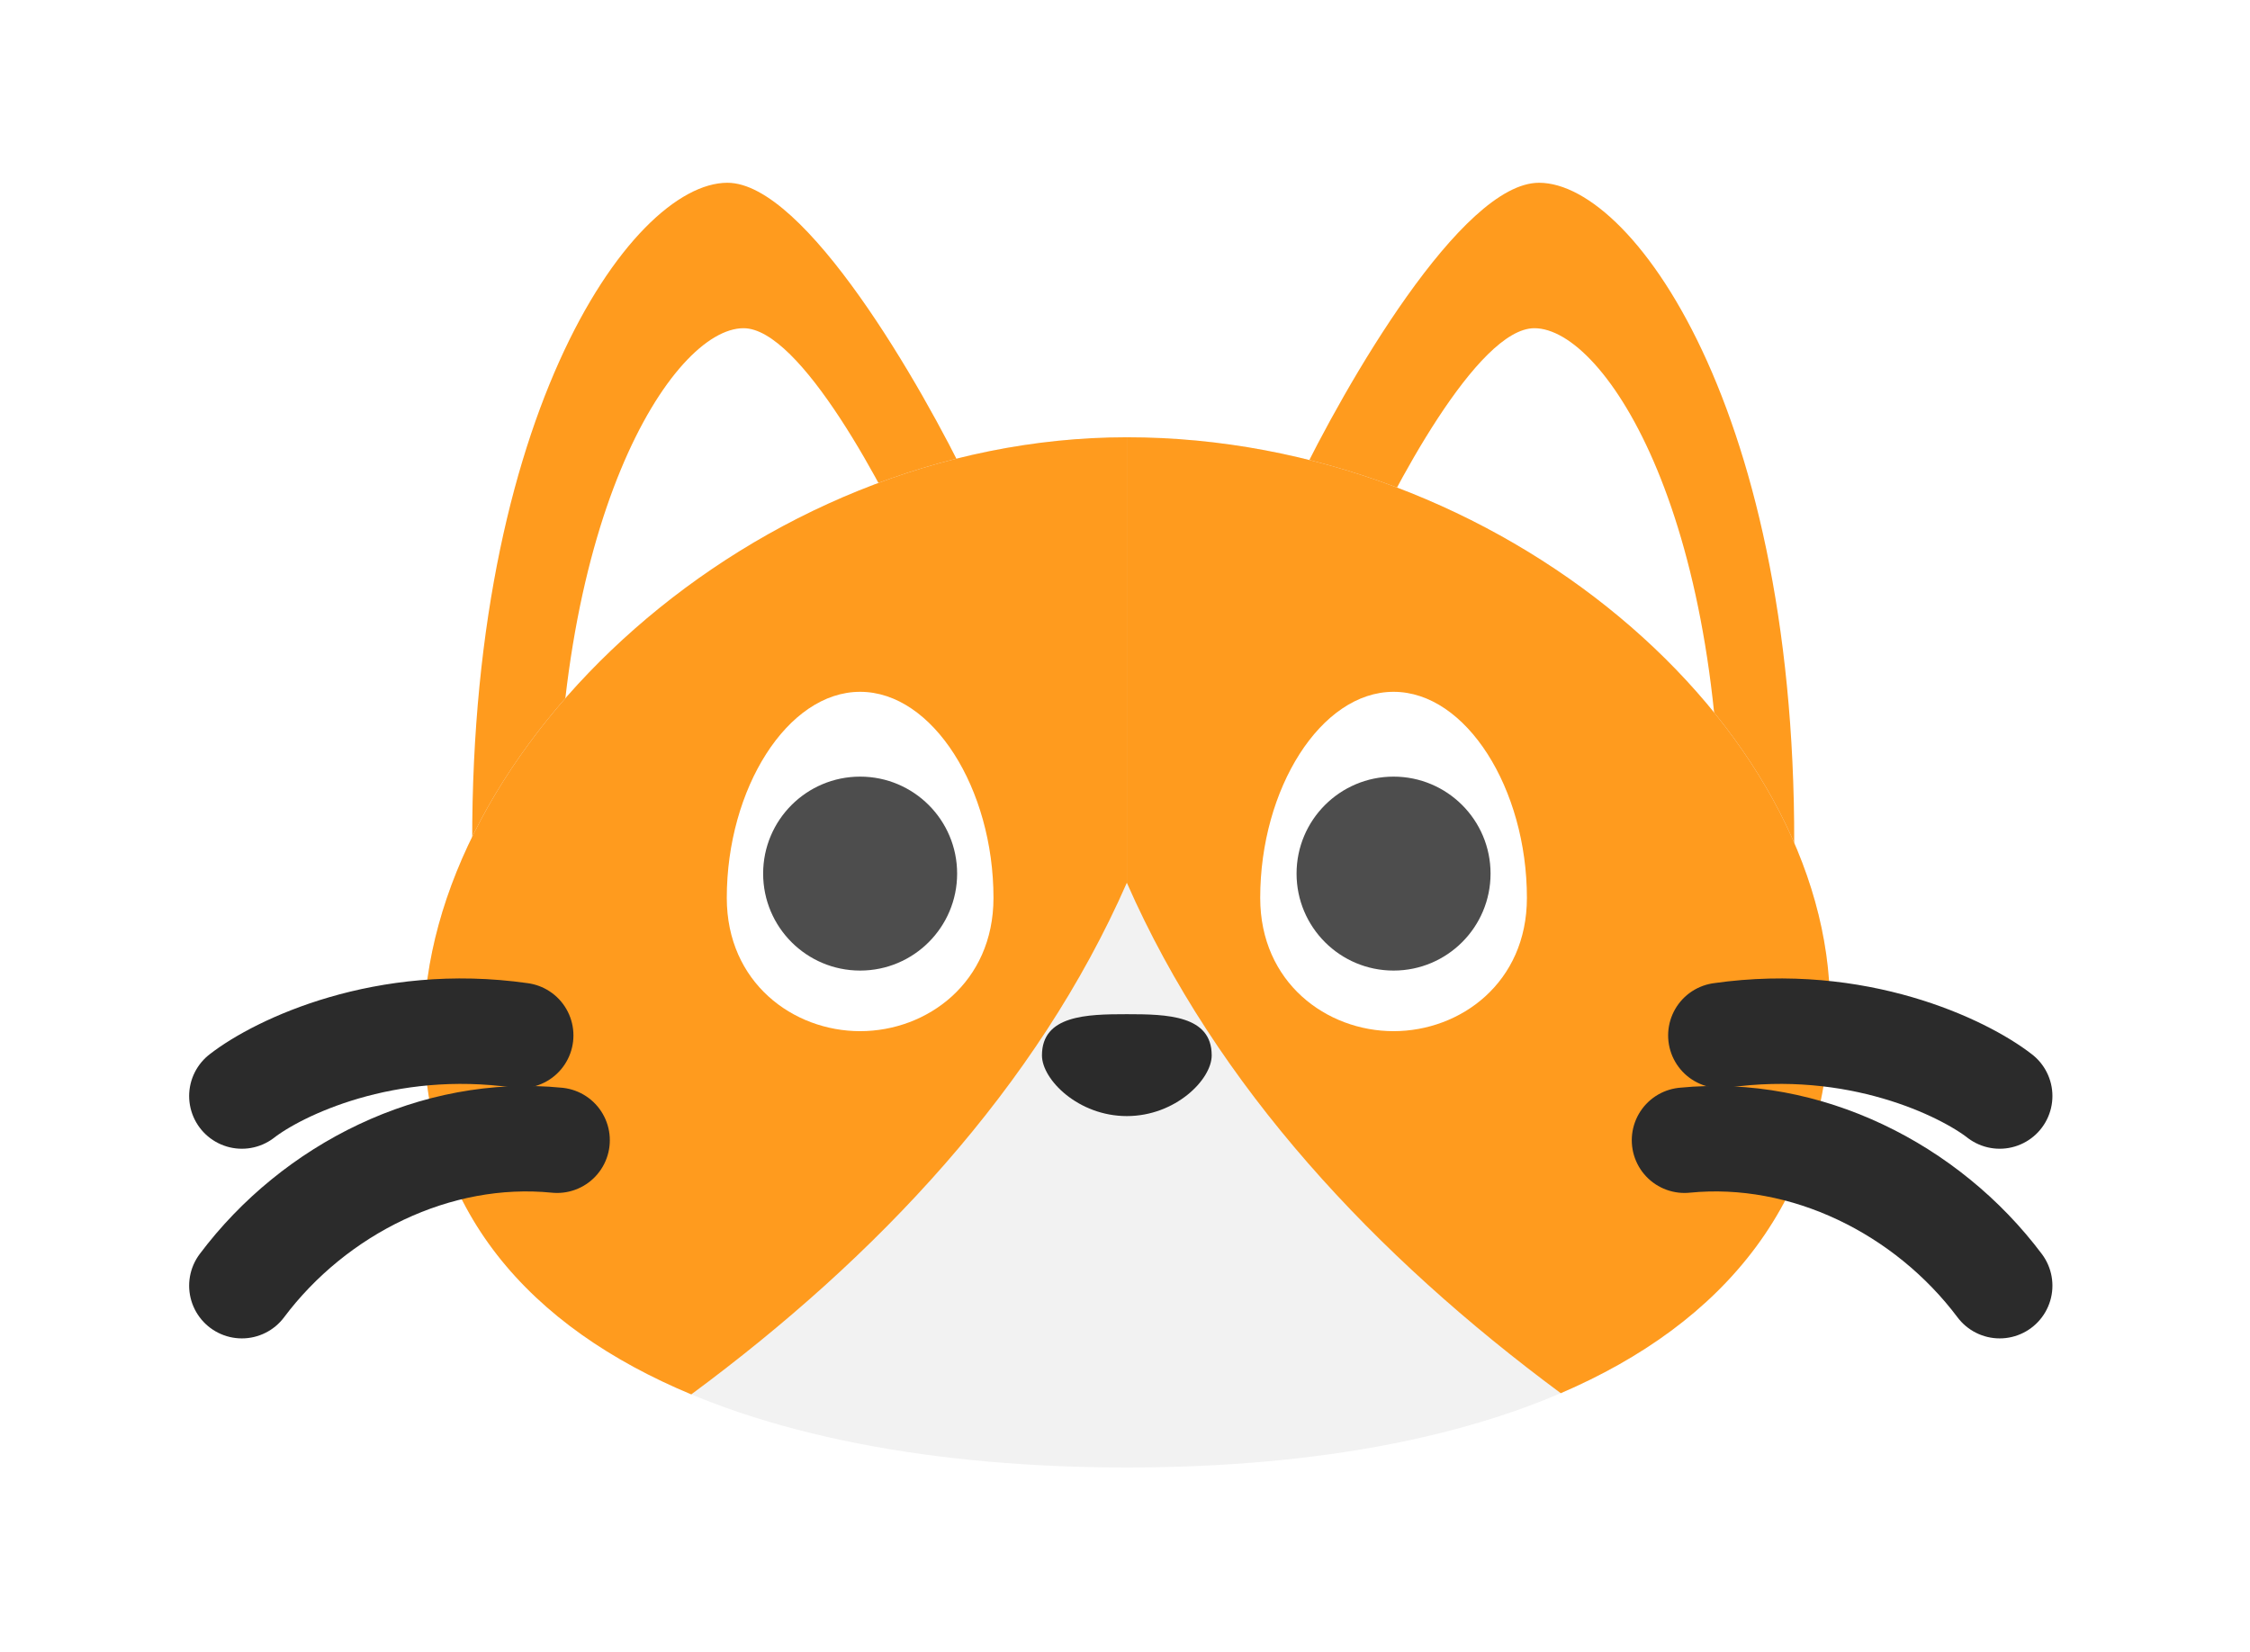<svg width="64" height="47" viewBox="0 0 64 47" fill="none" xmlns="http://www.w3.org/2000/svg">
<g filter="url(#filter0_d_462_599)">
<path d="M43.777 5.2C41.57 5.2 38.259 10.947 36.88 13.821L51.018 25.2C51.363 12.097 46.535 5.2 43.777 5.2Z" fill="#FF9B1E"/>
<path d="M43.644 9.338C42.031 9.338 39.612 13.896 38.604 16.175L48.936 25.2C49.188 14.808 45.66 9.338 43.644 9.338Z" fill="white"/>
<path d="M20.691 5.2C22.898 5.2 26.208 10.947 27.587 13.821L13.449 25.2C13.104 12.097 17.932 5.2 20.691 5.2Z" fill="#FF9B1E"/>
<path d="M21.15 9.338C22.763 9.338 25.182 13.896 26.19 16.175L15.858 25.2C15.606 14.808 19.134 9.338 21.15 9.338Z" fill="white"/>
<path d="M52.053 28.648C52.053 38.303 42.718 41.752 32.053 41.752C21.388 41.752 12.053 38.303 12.053 29.338C12.053 21.34 21.388 12.441 32.053 12.441C42.718 12.441 52.053 20.65 52.053 28.648Z" fill="#F2F2F2"/>
<path fill-rule="evenodd" clip-rule="evenodd" d="M19.663 39.672C15.083 37.763 12.053 34.446 12.053 29.338C12.053 21.34 21.388 12.442 32.052 12.441V25.116C29.496 30.938 24.951 35.765 19.663 39.672ZM44.395 39.638C39.127 35.737 34.601 30.921 32.053 25.116V12.441C32.053 12.441 32.053 12.441 32.053 12.441C42.718 12.441 52.053 20.65 52.053 28.648C52.053 34.168 49.001 37.66 44.395 39.638Z" fill="#FF9B1E"/>
<path d="M43.432 25.545C43.432 27.959 41.544 29.338 39.639 29.338C37.735 29.338 35.846 27.959 35.846 25.545C35.846 22.442 37.57 19.683 39.639 19.683C41.708 19.683 43.432 22.442 43.432 25.545Z" fill="white"/>
<path d="M28.259 25.545C28.259 27.959 26.371 29.338 24.466 29.338C22.562 29.338 20.673 27.959 20.673 25.545C20.673 22.442 22.397 19.683 24.466 19.683C26.535 19.683 28.259 22.442 28.259 25.545Z" fill="white"/>
<path d="M34.466 30.027C34.466 30.717 33.431 31.754 32.052 31.754C30.673 31.754 29.638 30.717 29.638 30.027C29.638 28.885 30.91 28.855 32.052 28.855C33.195 28.855 34.466 28.885 34.466 30.027Z" fill="#2B2B2B"/>
<ellipse cx="39.639" cy="24.855" rx="2.759" ry="2.759" fill="#4D4D4D"/>
<ellipse cx="24.466" cy="24.855" rx="2.759" ry="2.759" fill="#4D4D4D"/>
<path d="M6.88 31.183C7.915 30.378 10.949 28.907 14.811 29.459" stroke="#2B2B2B" stroke-width="3" stroke-linecap="round"/>
<path d="M6.88 36.579C8.949 33.821 12.397 32.097 15.846 32.441" stroke="#2B2B2B" stroke-width="3" stroke-linecap="round"/>
<path d="M56.88 31.183C55.846 30.378 52.811 28.907 48.949 29.459" stroke="#2B2B2B" stroke-width="3" stroke-linecap="round"/>
<path d="M56.88 36.579C54.811 33.821 51.363 32.097 47.915 32.441" stroke="#2B2B2B" stroke-width="3" stroke-linecap="round"/>
</g>
<defs>
<filter id="filter0_d_462_599" x="0.38" y="0.2" width="63" height="46.552" filterUnits="userSpaceOnUse" color-interpolation-filters="sRGB">
<feFlood flood-opacity="0" result="BackgroundImageFix"/>
<feColorMatrix in="SourceAlpha" type="matrix" values="0 0 0 0 0 0 0 0 0 0 0 0 0 0 0 0 0 0 127 0" result="hardAlpha"/>
<feOffset/>
<feGaussianBlur stdDeviation="2.5"/>
<feComposite in2="hardAlpha" operator="out"/>
<feColorMatrix type="matrix" values="0 0 0 0 0 0 0 0 0 0 0 0 0 0 0 0 0 0 0.15 0"/>
<feBlend mode="normal" in2="BackgroundImageFix" result="effect1_dropShadow_462_599"/>
<feBlend mode="normal" in="SourceGraphic" in2="effect1_dropShadow_462_599" result="shape"/>
</filter>
</defs>
</svg>
